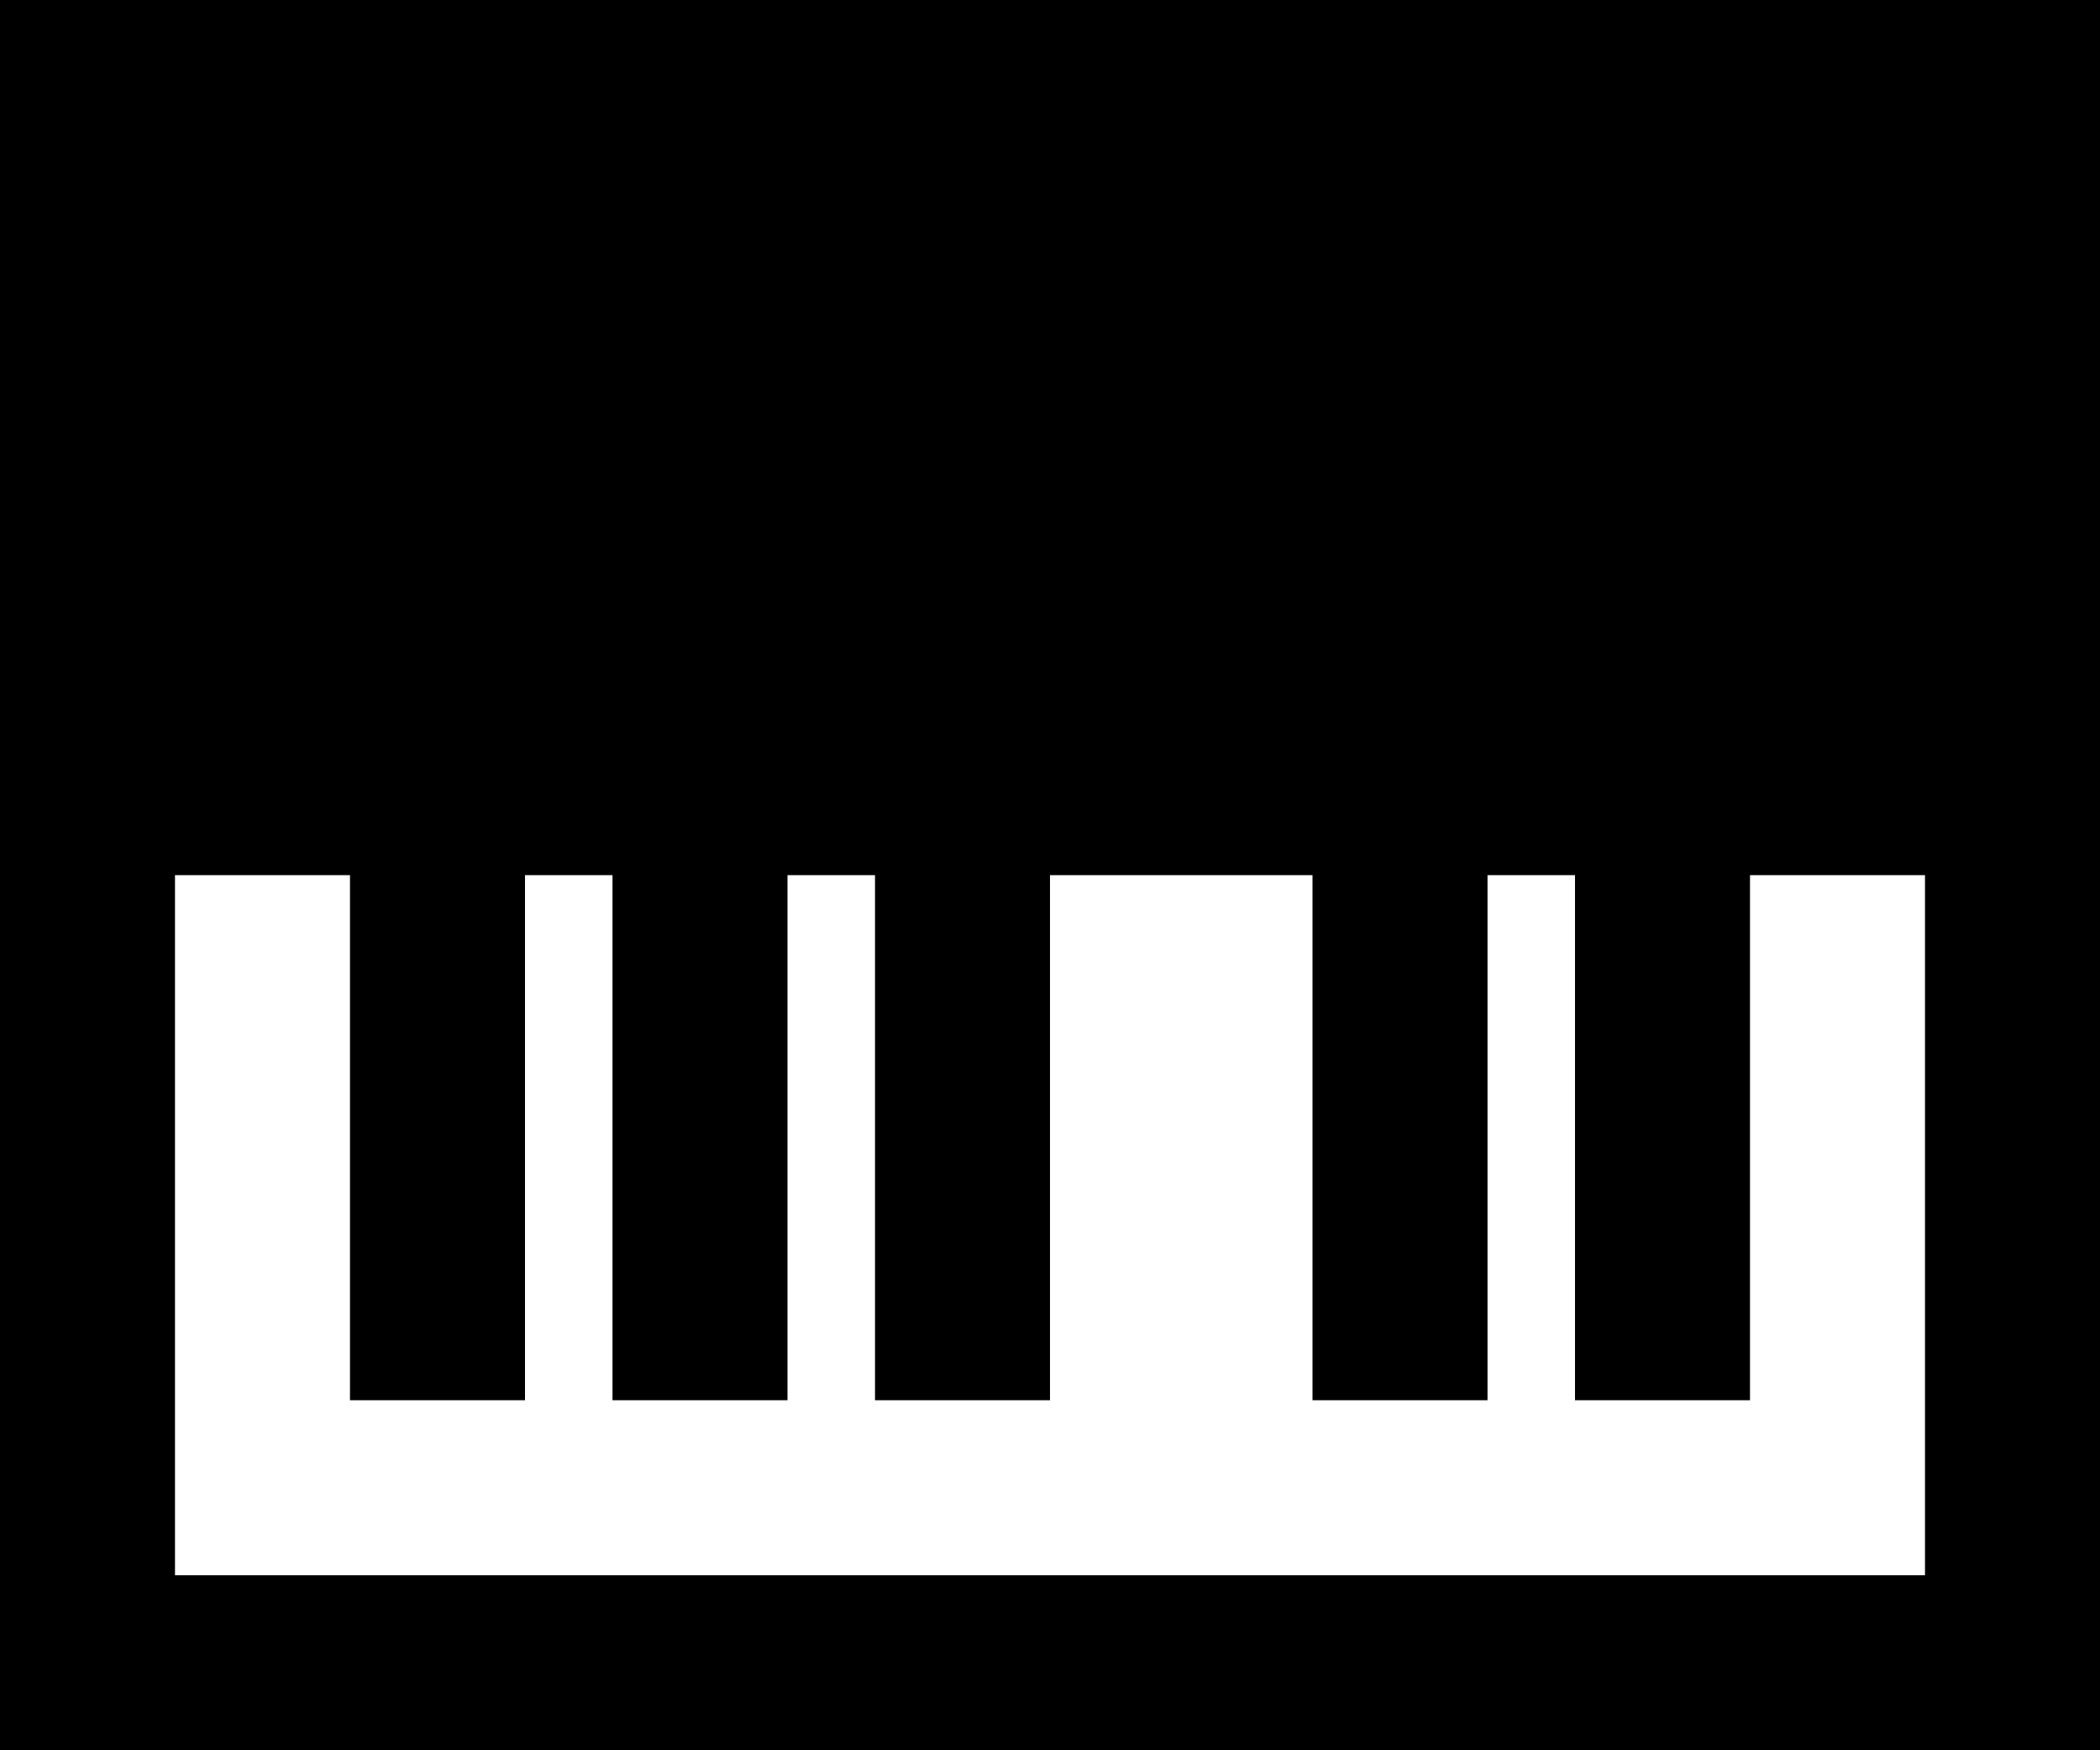 <?xml version="1.0" encoding="utf-8"?>
<!-- Generator: Adobe Illustrator 16.0.4, SVG Export Plug-In . SVG Version: 6.00 Build 0)  -->
<!DOCTYPE svg PUBLIC "-//W3C//DTD SVG 1.1//EN" "http://www.w3.org/Graphics/SVG/1.1/DTD/svg11.dtd">
<svg version="1.1" id="Layer_1" xmlns="http://www.w3.org/2000/svg" xmlns:xlink="http://www.w3.org/1999/xlink" x="0px" y="0px"
	 width="112px" height="93.333px" viewBox="0 0 112 93.333" enable-background="new 0 0 112 93.333" xml:space="preserve">
<path d="M0,0v46.667v46.666h112V46.667V0H0z M102.666,84H9.333V46.667h9.333v28H28v-28h4.667v28H42v-28h4.667v28H56v-28h14v28h9.334
	v-28H84v28h9.334v-28h9.332V84z"/>
</svg>
